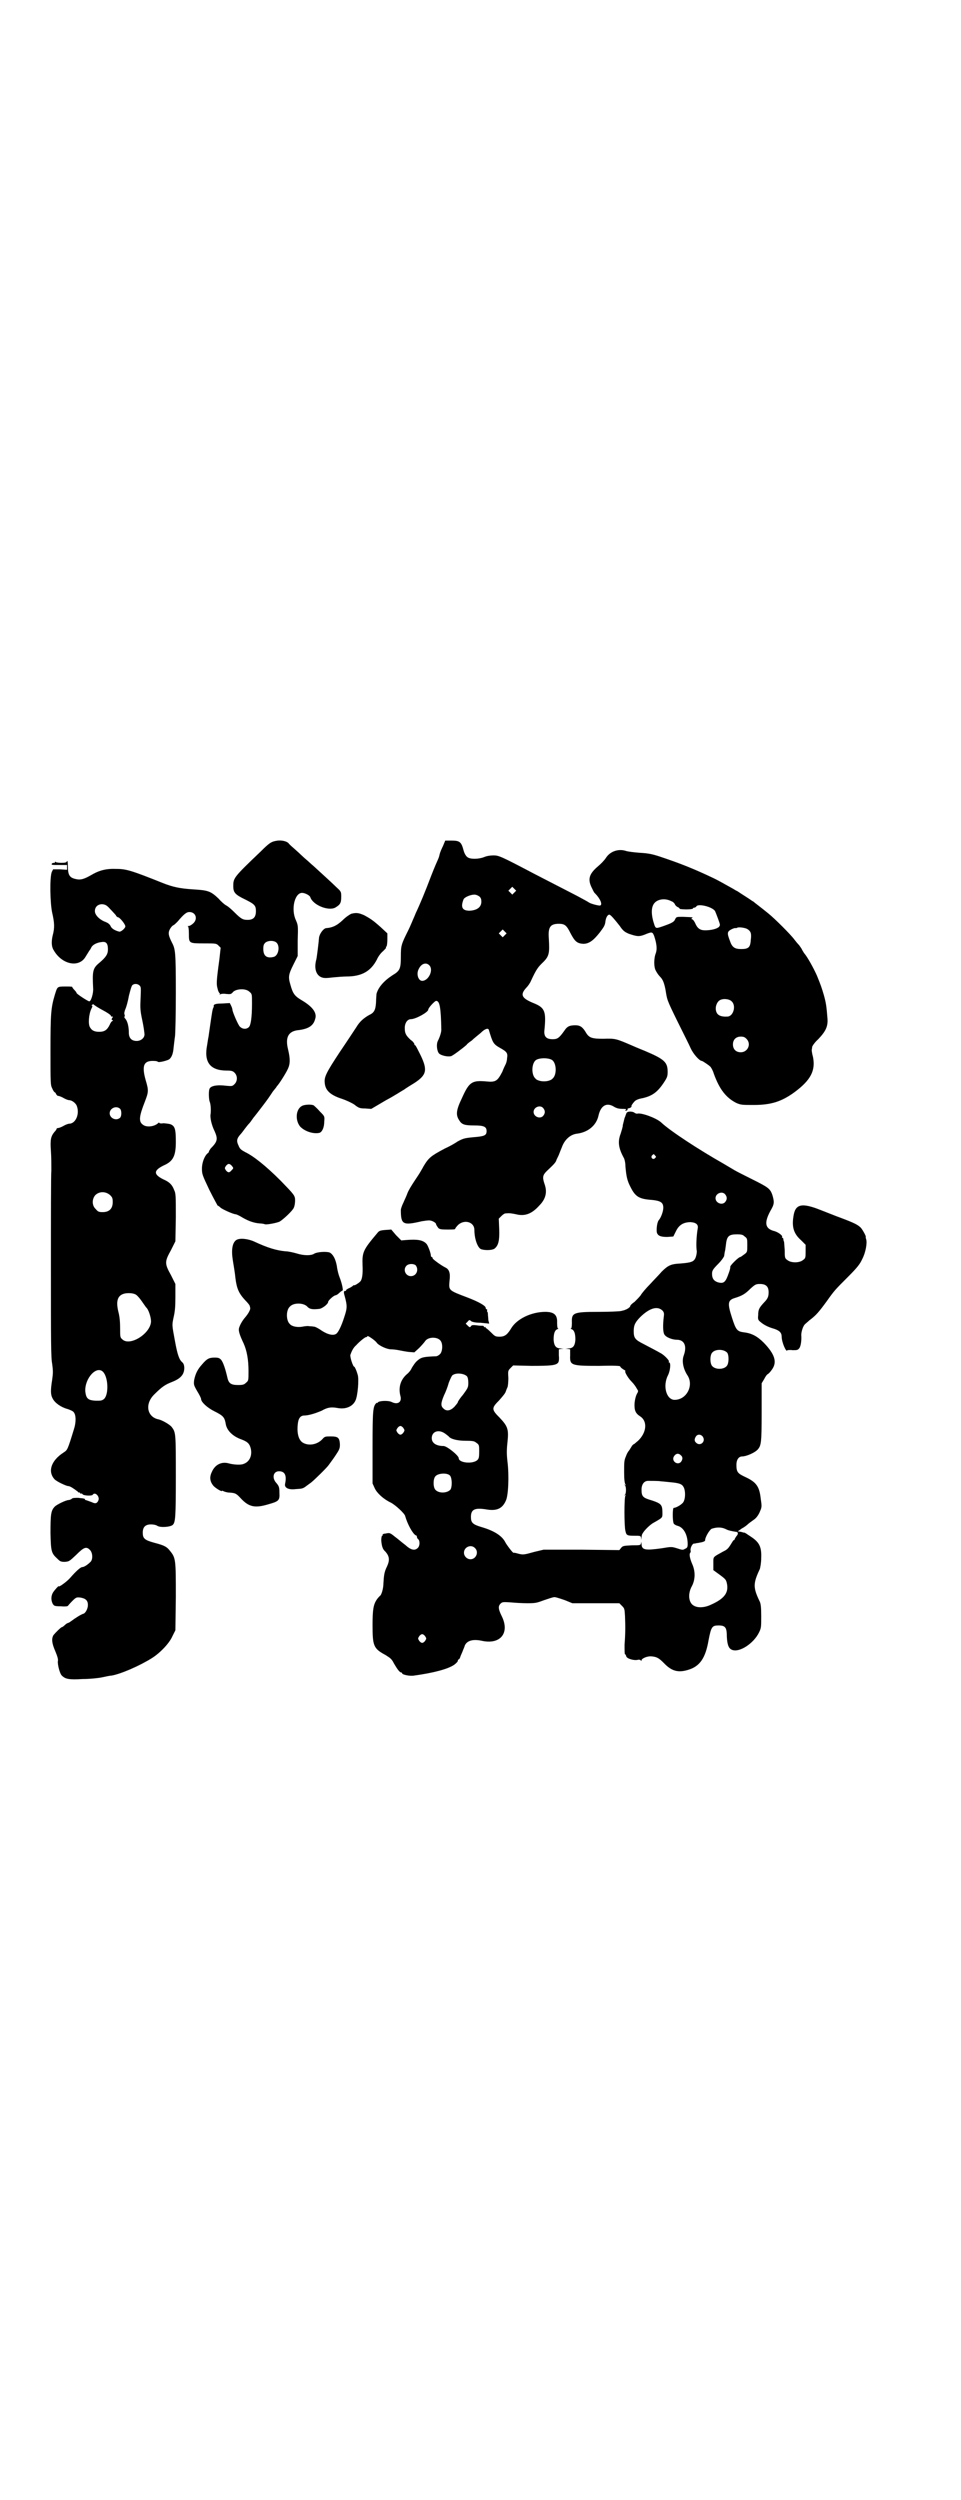 <?xml version="1.0" standalone="no"?>
<!DOCTYPE svg PUBLIC "-//W3C//DTD SVG 20010904//EN"
 "http://www.w3.org/TR/2001/REC-SVG-20010904/DTD/svg10.dtd">
<svg version="1.0" xmlns="http://www.w3.org/2000/svg"
 width="1104pt" height="2870pt" viewBox="0 0 1104 2870"
 preserveAspectRatio="xMidYMid meet">
<g transform="translate(0,2870) scale(0.5,-0.5)"
fill="#000000" stroke="none">
<path d="M638 3810 c-14 -2 -18 -4 -39 -25 -63 -60 -63 -61 -63 -80 0 -14 4
-19 27 -30 22 -11 25 -14 25 -27 0 -14 -6 -20 -19 -20 -11 0 -15 2 -31 18 -6
6 -14 13 -18 15 -4 2 -12 9 -18 16 -18 17 -24 19 -58 21 -30 2 -46 5 -71 15
-70 28 -83 32 -105 32 -24 1 -40 -3 -60 -15 -16 -9 -24 -11 -35 -8 -13 3 -17
9 -17 29 0 9 -1 14 -2 12 -1 -3 -3 -4 -13 -4 -7 0 -13 1 -13 2 -1 1 -2 1 -2
-1 0 -1 -1 -2 -3 -1 -1 0 -3 -1 -4 -2 -1 -3 -1 -3 20 -3 l15 0 0 -5 0 -6 -16
1 -16 0 -3 -6 c-5 -12 -4 -72 1 -94 5 -22 6 -34 1 -52 -3 -13 -3 -25 2 -33 19
-34 59 -42 74 -15 3 5 7 11 8 13 2 2 4 6 5 8 3 6 13 11 23 12 11 2 15 -3 15
-17 0 -11 -5 -18 -19 -30 -16 -13 -17 -19 -15 -59 1 -11 -5 -31 -9 -30 -3 0
-29 17 -29 19 0 1 -2 4 -5 7 -3 3 -5 6 -5 7 0 1 -7 1 -16 1 -19 0 -18 0 -24
-19 -9 -30 -10 -44 -10 -128 0 -76 0 -79 4 -87 2 -5 5 -9 6 -9 1 0 2 -2 3 -4
1 -2 3 -4 4 -4 2 0 8 -2 13 -5 5 -3 11 -5 13 -5 6 0 14 -6 17 -12 8 -19 -2
-42 -17 -42 -2 0 -8 -2 -13 -5 -5 -3 -11 -5 -13 -5 -2 0 -3 -1 -3 -2 0 -1 -2
-4 -5 -7 -8 -10 -10 -17 -8 -44 1 -13 1 -33 1 -44 -1 -11 -1 -112 -1 -224 0
-169 0 -207 3 -221 2 -16 2 -20 0 -35 -4 -25 -4 -35 1 -44 5 -10 19 -20 34
-24 6 -2 13 -5 14 -7 6 -6 6 -24 1 -39 -15 -49 -15 -48 -24 -54 -28 -18 -37
-43 -21 -61 4 -5 27 -16 32 -16 4 0 13 -6 22 -13 1 -2 3 -2 4 -2 0 1 1 1 1 -1
0 -1 1 -2 2 -1 1 0 3 0 4 -2 2 -3 21 -4 23 -1 5 8 17 -4 13 -13 -3 -7 -7 -8
-15 -4 -3 1 -8 3 -11 4 -4 1 -6 2 -5 3 0 1 0 1 -2 1 -1 1 -7 1 -13 2 -8 0 -13
0 -15 -2 -2 -2 -6 -3 -7 -3 -6 0 -27 -10 -32 -15 -9 -9 -10 -18 -10 -61 1 -43
2 -46 16 -59 6 -6 8 -7 17 -7 10 1 10 1 26 16 17 17 23 20 31 12 7 -6 8 -22 2
-28 -7 -7 -15 -12 -19 -12 -4 0 -15 -10 -28 -25 -7 -8 -26 -22 -26 -19 0 2 -9
-8 -13 -14 -5 -8 -5 -18 -1 -26 3 -5 4 -6 19 -6 9 -1 16 0 16 1 0 0 4 5 10 11
9 9 10 9 19 8 12 -2 17 -7 17 -17 0 -8 -5 -18 -10 -20 -5 -1 -19 -10 -27 -16
-4 -3 -7 -5 -8 -5 -1 0 -5 -2 -8 -5 -3 -3 -6 -5 -7 -5 -2 0 -15 -13 -19 -18
-5 -8 -4 -19 4 -37 5 -12 7 -19 6 -23 -1 -7 4 -28 9 -33 8 -8 16 -10 48 -8 16
0 36 2 45 4 9 2 19 4 22 4 22 4 65 23 92 40 19 12 40 34 47 50 l7 14 1 77 c0
86 0 89 -14 106 -7 9 -13 12 -36 18 -22 6 -26 10 -26 23 0 13 6 19 19 19 5 0
11 -1 14 -3 7 -5 31 -3 36 2 6 6 7 17 7 110 0 99 0 102 -9 114 -4 6 -22 16
-30 18 -27 5 -33 35 -11 57 19 19 26 23 41 29 13 5 22 11 26 20 4 9 3 21 -2
25 -7 6 -11 16 -17 49 -7 38 -7 36 -3 55 3 13 4 24 4 46 l0 30 -10 20 c-15 27
-15 31 0 58 l10 20 1 55 c0 50 0 55 -4 63 -4 11 -10 17 -20 22 -29 13 -29 23
0 36 18 9 24 21 24 52 0 30 -2 37 -13 41 -4 1 -12 2 -16 2 -6 -1 -9 0 -9 1 0
1 -1 1 -3 -1 -9 -8 -27 -10 -35 -3 -10 7 -8 20 5 53 8 21 9 25 2 48 -10 35 -5
47 21 45 3 0 6 -1 7 -2 2 -2 22 3 26 6 6 5 9 14 10 28 1 7 2 18 3 24 1 6 2 51
2 101 0 93 -1 100 -9 115 -8 16 -9 22 -5 30 2 4 6 9 9 10 2 1 6 5 9 8 15 18
21 22 27 22 15 0 20 -16 9 -26 -3 -3 -8 -6 -10 -6 -3 0 -4 -1 -2 -1 1 -1 2 -6
2 -17 0 -22 0 -22 35 -22 27 0 28 0 33 -5 l5 -5 -3 -27 c-7 -51 -7 -57 -4 -67
1 -6 4 -10 4 -10 1 0 2 -1 1 -2 -1 -2 -1 -2 1 -1 1 1 7 2 13 1 11 -1 12 -1 17
5 8 7 29 8 37 0 6 -5 6 -5 6 -27 0 -33 -3 -50 -7 -54 -6 -6 -15 -5 -21 1 -4 4
-17 34 -17 39 0 1 -1 5 -3 9 l-3 6 -17 -1 c-11 0 -17 -1 -19 -3 -1 -2 -2 -3
-1 -3 1 0 0 -2 -1 -4 -2 -4 -3 -11 -11 -67 -1 -4 -2 -12 -3 -18 -8 -40 7 -59
45 -59 11 0 14 -1 18 -5 7 -7 7 -19 0 -26 -5 -5 -6 -5 -18 -4 -23 3 -38 0 -40
-8 -2 -7 -1 -25 1 -29 2 -5 3 -17 2 -27 -2 -8 2 -26 9 -40 8 -18 7 -24 -9 -40
-2 -3 -4 -6 -4 -7 0 -1 -1 -3 -3 -4 -7 -6 -13 -21 -13 -35 0 -13 1 -15 17 -49
10 -20 19 -36 19 -36 1 0 4 -2 7 -5 5 -4 29 -15 35 -15 1 0 8 -3 16 -8 14 -8
26 -12 39 -13 4 0 10 -1 12 -2 5 -1 26 3 33 6 9 5 31 26 33 32 2 4 3 11 3 17
0 11 -2 13 -33 45 -35 35 -63 57 -82 66 -9 5 -12 7 -15 15 -5 10 -4 16 4 25 3
3 8 10 11 14 3 4 7 9 9 11 2 2 5 6 7 9 2 3 5 7 6 8 1 1 7 9 14 18 17 22 20 27
28 39 5 6 9 11 9 12 4 3 21 30 25 39 6 12 6 24 1 45 -7 28 0 43 25 45 22 3 33
10 37 25 5 14 -5 28 -30 43 -17 10 -21 15 -27 37 -5 17 -4 23 7 45 l10 20 0
35 c1 35 1 35 -4 47 -12 25 -3 63 14 63 7 0 18 -6 19 -10 6 -18 41 -32 57 -24
12 7 14 11 14 25 0 11 0 12 -10 21 -10 10 -41 38 -54 50 -5 4 -12 11 -17 15
-5 4 -15 14 -23 21 -8 7 -16 14 -17 16 -5 5 -16 7 -25 6z m-385 -157 c5 -5 11
-12 13 -14 1 -3 4 -5 5 -5 4 0 17 -16 17 -21 0 -4 -10 -13 -14 -12 -9 2 -18 7
-20 13 -2 4 -6 7 -11 9 -14 5 -25 16 -25 25 0 10 7 16 17 16 7 -1 10 -2 18
-11z m382 -77 c9 -8 5 -30 -6 -33 -16 -4 -24 2 -24 18 0 9 1 11 5 15 7 5 19 5
25 0z m-314 -99 c3 -3 3 -6 2 -29 -1 -22 -1 -28 4 -51 3 -14 5 -29 5 -32 0 -8
-8 -15 -18 -15 -12 0 -18 7 -18 19 0 14 -3 26 -8 32 -2 2 -3 4 -2 5 1 0 1 3 0
5 -1 2 0 7 2 12 2 4 6 18 8 30 3 12 6 23 8 25 4 4 12 4 17 -1z m-105 -44 c1
-1 7 -5 14 -9 17 -9 26 -15 25 -17 -1 0 0 -1 2 -1 3 0 3 0 1 -3 -2 -3 -2 -4 0
-5 2 -1 2 -2 1 -2 -2 0 -5 -4 -7 -9 -6 -12 -12 -16 -24 -16 -11 0 -17 3 -21
10 -5 7 -3 31 3 43 2 4 3 7 2 7 -2 -1 -2 -1 -1 1 1 2 4 3 5 1z m59 -238 c5 -3
5 -19 0 -22 -9 -7 -23 0 -23 11 0 11 14 18 23 11z m257 -131 c5 -6 5 -6 0 -11
-5 -6 -8 -6 -13 0 -3 5 -3 5 0 10 5 6 8 6 13 1z m-279 -68 c5 -5 6 -7 6 -16 0
-15 -8 -23 -23 -23 -9 0 -11 1 -16 7 -9 8 -9 23 -1 32 9 9 24 9 34 0z m60
-229 c3 -2 9 -9 13 -15 5 -7 9 -13 10 -14 5 -4 11 -22 11 -32 -1 -28 -49 -58
-66 -41 -5 4 -5 6 -5 25 0 14 -1 27 -4 38 -6 25 -2 38 14 42 9 2 22 1 27 -3z
m-76 -177 c12 -13 13 -52 2 -62 -5 -4 -7 -4 -19 -4 -18 1 -22 5 -24 21 -2 30
26 61 41 45z"/>
<path d="M1018 3798 c-3 -6 -7 -15 -8 -20 -1 -5 -3 -10 -4 -12 -1 -2 -8 -18
-15 -36 -14 -37 -26 -66 -36 -87 -3 -8 -7 -16 -8 -19 -1 -2 -5 -12 -9 -20 -16
-32 -17 -35 -17 -60 0 -28 -2 -33 -19 -43 -20 -13 -33 -28 -37 -43 0 -3 -1
-11 -1 -19 -1 -17 -4 -24 -15 -29 -13 -7 -23 -16 -30 -28 -4 -6 -21 -32 -38
-57 -31 -47 -36 -57 -35 -70 1 -18 12 -29 40 -38 9 -3 22 -9 28 -13 10 -8 13
-9 25 -9 l14 -1 34 20 c19 10 37 22 41 24 4 3 15 10 25 16 27 18 30 29 13 64
-6 12 -11 22 -12 22 -1 0 -2 1 -2 3 0 1 -3 6 -8 9 -12 11 -14 16 -14 28 0 11
6 20 14 20 11 0 40 16 40 22 0 4 15 20 18 20 8 0 11 -13 12 -66 0 -6 -3 -16
-8 -26 -4 -8 -2 -24 3 -29 4 -4 19 -8 27 -6 3 0 27 18 36 26 1 2 6 6 12 10 5
5 14 12 20 17 10 10 17 12 19 8 9 -30 10 -33 26 -42 16 -9 18 -12 16 -24 0 -5
-2 -11 -3 -13 -1 -2 -5 -10 -8 -18 -11 -21 -15 -24 -36 -22 -34 3 -40 -1 -57
-39 -13 -27 -14 -38 -6 -50 6 -10 12 -12 35 -12 22 0 28 -3 28 -13 0 -10 -5
-12 -30 -14 -21 -2 -24 -3 -37 -10 -7 -5 -20 -12 -29 -16 -32 -17 -37 -21 -49
-41 -3 -6 -7 -12 -8 -14 -1 -2 -7 -11 -13 -20 -6 -9 -14 -22 -16 -28 -2 -6 -7
-16 -9 -21 -3 -6 -6 -14 -6 -17 0 -34 5 -36 48 -26 6 1 13 2 17 2 6 0 16 -5
16 -9 0 -1 2 -4 4 -7 3 -4 5 -5 22 -5 13 0 18 0 18 2 0 1 3 5 7 9 15 13 37 6
37 -12 0 -20 7 -40 15 -44 8 -3 25 -3 31 1 9 7 12 18 11 45 l-1 24 6 6 c3 3 7
6 9 6 11 1 15 0 25 -2 20 -5 36 1 53 20 15 15 19 31 12 50 -5 15 -4 20 5 29
18 17 21 20 23 27 2 4 5 10 6 13 1 3 4 10 6 15 6 17 19 29 34 31 26 3 45 19
50 41 5 23 18 31 34 22 8 -5 13 -6 24 -6 6 0 7 -1 5 -2 -3 -2 -2 -2 1 -2 1 0
3 1 3 3 0 2 1 3 2 2 0 0 3 1 5 2 2 2 3 3 2 3 -2 0 5 10 9 13 3 2 7 4 18 6 21
5 33 14 47 35 8 12 9 15 9 25 0 22 -7 29 -52 48 -15 6 -29 12 -31 13 -35 15
-37 16 -65 15 -25 0 -32 2 -39 13 -8 14 -14 18 -25 18 -14 0 -19 -3 -25 -12
-12 -17 -16 -20 -27 -20 -15 0 -21 6 -19 22 4 41 1 50 -23 60 -30 12 -34 20
-18 37 3 3 8 10 10 15 12 26 16 31 25 40 17 16 18 22 16 57 -2 26 3 34 23 34
14 0 18 -4 27 -22 10 -19 15 -23 29 -24 13 0 23 7 38 26 9 12 12 16 13 25 1 9
5 16 9 16 3 0 13 -12 24 -26 8 -12 12 -14 21 -18 18 -6 23 -7 36 -2 17 7 18 7
22 -3 6 -18 7 -30 4 -39 -5 -12 -5 -33 0 -41 2 -4 6 -10 10 -14 6 -6 9 -14 12
-29 4 -24 2 -21 28 -74 13 -26 27 -54 30 -61 6 -13 20 -29 26 -29 1 0 15 -9
19 -13 2 -2 6 -9 8 -16 13 -36 28 -55 51 -67 11 -5 14 -5 41 -5 40 0 64 8 93
29 38 28 49 50 43 81 -2 7 -3 14 -3 16 0 1 1 5 1 7 0 2 6 11 14 18 18 19 23
30 21 50 -2 25 -3 33 -8 51 -5 17 -7 23 -16 45 -8 18 -22 43 -29 51 -1 1 -3 5
-5 8 -1 3 -5 8 -7 11 -3 3 -8 9 -11 13 -7 10 -46 49 -60 60 -10 8 -11 9 -24
19 -4 3 -9 7 -10 8 -1 0 -9 6 -17 11 -8 5 -17 11 -20 13 -3 1 -7 4 -9 5 -25
14 -32 18 -44 24 -44 21 -76 34 -124 50 -18 6 -28 8 -47 9 -14 1 -28 3 -31 4
-17 6 -37 0 -47 -16 -4 -6 -12 -14 -18 -19 -20 -17 -24 -29 -15 -48 3 -6 6
-13 8 -14 12 -12 18 -26 12 -28 -3 -1 -22 4 -26 7 -1 1 -14 8 -27 15 -33 17
-70 36 -99 51 -76 40 -81 42 -93 42 -7 0 -15 -1 -22 -4 -13 -5 -32 -5 -38 0
-3 2 -7 8 -9 16 -5 19 -9 22 -27 22 l-15 0 -5 -12z m164 -107 l-5 -5 -4 4 -5
5 4 4 5 5 4 -4 5 -5 -4 -4z m-81 -9 c4 -3 5 -7 5 -12 0 -13 -10 -20 -27 -21
-17 0 -21 8 -14 26 2 5 16 11 25 11 4 0 8 -2 11 -4z m441 -11 c4 -1 8 -5 9 -8
1 -2 4 -5 7 -6 2 -1 4 -3 4 -4 0 0 7 -1 15 -1 8 0 15 1 15 2 0 1 1 2 3 2 1 0
4 1 5 3 4 7 37 -1 43 -11 1 -2 4 -10 7 -18 5 -14 5 -14 2 -18 -5 -5 -19 -8
-32 -8 -12 0 -18 5 -23 17 -2 4 -5 8 -6 8 -3 1 -3 2 -1 3 3 2 3 2 -21 3 -15 0
-15 0 -18 -6 -2 -5 -6 -8 -26 -15 -17 -6 -18 -6 -21 1 -8 23 -9 42 0 52 8 9
25 11 38 4z m175 -64 c8 -5 10 -10 8 -25 -1 -17 -5 -21 -22 -21 -15 0 -21 4
-26 19 -7 18 -6 21 3 26 4 2 9 4 10 3 1 0 2 0 4 1 3 2 18 0 23 -3z m-557 -14
l-5 -5 -4 4 -5 5 4 4 5 5 4 -4 5 -5 -4 -4z m-174 -69 c11 -10 -1 -36 -16 -36
-9 0 -14 16 -8 27 6 13 17 16 24 9z m695 -83 c11 -10 4 -34 -9 -35 -16 -1 -25
3 -27 14 -2 8 2 19 8 23 7 5 22 4 28 -2z m34 -86 c12 -12 3 -31 -13 -31 -11 0
-18 7 -18 18 0 11 7 18 18 18 6 0 9 -1 13 -5z m-445 -50 c9 -9 9 -33 0 -41 -5
-6 -18 -8 -28 -6 -5 1 -10 3 -12 6 -9 8 -9 32 0 41 7 7 33 7 40 0z m-22 -109
c5 -6 5 -12 0 -18 -7 -8 -22 -2 -22 9 0 11 15 17 22 9z"/>
<path d="M807 3642 c-4 -2 -12 -7 -20 -15 -13 -12 -23 -17 -38 -18 -6 -1 -15
-13 -16 -22 -1 -13 -5 -44 -6 -49 -6 -21 -1 -37 12 -42 6 -2 10 -2 27 0 10 1
24 2 30 2 35 0 56 12 70 39 3 7 9 15 14 19 4 4 7 7 7 8 -1 1 0 2 1 3 1 1 2 8
2 16 l0 14 -15 14 c-18 16 -24 20 -39 28 -12 5 -17 6 -29 3z"/>
<path d="M694 3201 c-15 -8 -16 -34 -4 -48 11 -11 30 -17 44 -14 6 2 11 12 11
26 1 12 1 12 -10 23 -5 6 -12 12 -14 14 -6 3 -21 2 -27 -1z"/>
<path d="M1441 3186 c-1 0 -2 -2 -2 -3 -1 -1 -2 -6 -4 -10 -1 -4 -3 -12 -4
-16 0 -5 -3 -13 -5 -20 -7 -18 -5 -33 7 -55 2 -3 4 -12 4 -20 2 -23 4 -33 12
-48 11 -22 20 -27 49 -29 20 -2 26 -6 26 -18 0 -8 -5 -22 -10 -28 -4 -4 -6
-19 -5 -28 2 -8 8 -11 24 -11 l14 1 6 12 c7 15 18 21 34 21 13 -1 18 -6 16
-15 -3 -18 -4 -41 -2 -52 0 -4 -1 -10 -3 -15 -4 -9 -10 -11 -35 -13 -21 -1
-28 -4 -43 -19 -4 -5 -16 -17 -26 -28 -10 -10 -20 -22 -22 -26 -3 -4 -9 -10
-14 -15 -6 -4 -10 -8 -10 -10 0 -2 -7 -7 -11 -8 -1 -1 -6 -2 -10 -3 -4 -1 -28
-2 -52 -2 -58 0 -62 -2 -61 -25 0 -9 -1 -13 -2 -13 -2 0 -1 -1 2 -2 6 -3 8
-11 8 -24 -1 -15 -6 -20 -17 -20 -7 -1 -8 -1 -1 -1 l6 -1 0 -14 c-1 -23 2 -24
67 -24 36 1 47 0 48 -1 0 -2 4 -5 7 -7 4 -2 6 -4 5 -4 -3 0 5 -15 14 -24 5 -5
10 -12 12 -16 4 -6 4 -6 0 -13 -2 -4 -4 -11 -5 -20 -1 -17 2 -24 13 -31 17
-11 15 -37 -5 -56 -5 -4 -9 -8 -10 -8 -1 0 -4 -3 -6 -7 -3 -5 -5 -8 -6 -9 -1
-1 -4 -6 -6 -12 -4 -9 -4 -14 -4 -36 0 -15 1 -26 3 -28 2 -2 1 -2 -1 -1 -2 1
-3 1 0 -1 3 -4 3 -18 0 -22 -3 -2 -2 -2 0 -1 2 1 3 1 1 -1 -3 -3 -3 -71 0 -81
2 -10 4 -11 20 -11 15 0 15 0 16 -5 0 -6 0 -6 1 1 0 3 1 8 3 10 3 6 17 20 25
24 21 12 20 11 20 23 0 18 -3 21 -24 28 -21 6 -24 9 -24 25 0 12 6 20 15 20 8
0 25 0 29 -1 2 0 11 -1 21 -2 22 -2 28 -4 32 -12 4 -8 4 -24 0 -32 -2 -6 -17
-15 -23 -15 -3 0 -3 -31 0 -36 1 -2 5 -4 8 -5 14 -3 24 -20 24 -42 0 -7 -1 -9
-6 -11 -5 -3 -6 -3 -18 1 -13 4 -13 4 -37 0 -37 -5 -45 -4 -45 11 -1 5 -1 6
-1 2 -1 -6 -1 -6 -21 -6 -19 -1 -21 -1 -25 -6 l-4 -5 -87 1 -87 0 -21 -5 c-25
-7 -26 -7 -38 -4 -6 2 -10 2 -10 2 0 -3 -16 18 -19 24 -7 14 -24 26 -55 35
-20 6 -24 10 -24 23 0 18 9 22 38 17 21 -3 34 2 42 20 6 11 8 57 4 90 -2 17
-2 27 0 45 3 29 1 36 -18 56 -19 19 -19 22 -1 40 7 8 14 16 15 20 1 3 3 8 4
10 1 2 2 12 2 21 -1 16 -1 17 5 23 l6 6 42 -1 c43 0 56 1 61 7 2 2 3 8 2 17
l0 14 6 1 c7 0 6 0 -1 1 -11 0 -16 5 -17 20 0 13 2 21 8 24 3 1 4 2 2 2 -1 0
-2 4 -2 13 1 18 -7 25 -27 25 -32 0 -65 -16 -78 -37 -9 -15 -15 -20 -27 -20
-10 0 -11 1 -20 10 -6 6 -11 10 -12 10 0 0 -1 0 0 1 0 1 -1 2 -2 1 -1 -1 -2 0
-2 1 0 1 -1 1 -2 2 -2 0 -8 0 -14 1 -9 1 -12 1 -14 -2 -2 -3 -3 -3 -7 1 l-5 5
4 4 c4 5 5 5 8 2 2 -2 10 -4 22 -4 l20 -2 -2 8 c0 5 -1 10 -1 14 0 3 -1 5 -1
5 -1 0 -1 1 -1 3 1 2 0 3 -1 3 -1 0 -2 1 -2 3 0 5 -16 14 -42 24 -45 17 -43
16 -41 40 2 16 -1 25 -10 29 -10 5 -29 19 -29 21 0 2 -1 3 -2 3 -1 0 -2 1 -2
3 0 6 -7 24 -10 27 -8 9 -21 11 -46 9 l-12 -1 -12 12 -11 13 -14 -1 c-12 -1
-14 -2 -18 -7 -33 -39 -35 -44 -34 -74 1 -21 -1 -34 -6 -38 -4 -4 -13 -9 -13
-8 0 1 -2 0 -3 -1 -2 -2 -7 -5 -10 -6 -4 -2 -6 -4 -6 -4 1 -1 0 -2 -2 -2 -3 0
-4 -2 -1 -12 6 -22 6 -27 -1 -48 -6 -19 -13 -34 -18 -38 -6 -5 -19 -3 -34 7
-7 5 -15 9 -17 9 -1 0 -6 1 -11 1 -4 1 -11 0 -16 -1 -11 -2 -24 0 -29 6 -9 8
-9 32 0 40 9 10 33 9 41 -1 5 -5 12 -6 28 -4 7 2 19 11 19 16 0 3 13 15 17 15
1 0 5 2 8 5 3 3 6 5 8 6 2 0 -1 16 -7 31 -2 5 -5 16 -6 25 -3 16 -8 26 -16 31
-7 3 -30 2 -37 -3 -7 -4 -23 -4 -39 1 -7 2 -19 5 -26 5 -21 2 -41 8 -71 22
-15 7 -34 9 -42 4 -9 -6 -12 -22 -8 -47 2 -12 5 -30 6 -41 3 -24 8 -35 23 -51
5 -5 10 -11 10 -13 0 -1 1 -3 1 -5 0 -4 -5 -13 -12 -21 -6 -7 -12 -17 -14 -25
-1 -6 1 -14 11 -35 7 -16 11 -36 11 -63 0 -22 0 -22 -6 -27 -4 -4 -7 -5 -18
-5 -17 0 -22 4 -25 19 -4 17 -9 33 -14 39 -4 4 -6 5 -15 5 -13 0 -18 -3 -29
-16 -10 -11 -15 -21 -18 -36 -1 -10 -1 -11 7 -25 5 -8 9 -16 9 -18 0 -7 14
-20 30 -28 22 -11 24 -14 27 -31 3 -14 16 -27 36 -34 13 -5 18 -9 21 -20 4
-16 -2 -31 -16 -36 -6 -3 -23 -2 -34 1 -17 5 -32 -3 -39 -19 -6 -12 -5 -22 3
-32 4 -5 20 -15 20 -12 0 1 2 0 4 -1 2 -1 8 -3 14 -3 13 -1 15 -2 26 -14 18
-19 32 -22 62 -13 25 7 27 9 26 27 0 12 -1 15 -7 22 -11 12 -7 27 6 27 14 0
18 -10 14 -29 -2 -9 8 -14 24 -12 16 1 17 1 26 8 4 3 10 7 12 9 5 4 33 31 38
38 2 3 9 12 15 21 10 15 11 17 11 27 -1 15 -4 18 -21 18 -12 0 -14 0 -19 -6
-12 -13 -31 -16 -44 -9 -10 5 -15 20 -13 41 1 15 6 22 15 22 10 0 26 5 40 11
14 8 22 9 38 6 18 -3 34 4 40 18 5 11 8 48 5 58 -3 11 -7 19 -8 19 -3 0 -10
22 -9 27 3 9 7 17 13 22 9 10 21 19 23 19 2 0 3 1 3 2 0 3 17 -9 21 -14 4 -7
24 -16 33 -16 5 0 13 -1 18 -2 5 -1 15 -3 23 -4 l13 -1 11 10 c5 5 12 13 14
16 7 10 28 10 35 1 6 -7 5 -25 -1 -31 -3 -3 -7 -5 -9 -5 -28 -1 -34 -2 -43
-10 -5 -4 -10 -12 -13 -17 -2 -5 -7 -11 -11 -14 -15 -13 -20 -31 -15 -50 4
-14 -6 -21 -20 -14 -8 4 -29 3 -32 -1 -1 -2 -2 -2 -2 -1 0 1 -1 0 -2 -1 -7 -8
-8 -16 -8 -101 l0 -83 5 -11 c5 -11 20 -25 37 -33 10 -5 32 -25 33 -31 5 -18
17 -40 24 -44 2 0 3 -2 3 -4 0 -1 1 -4 3 -5 4 -4 4 -15 -1 -20 -7 -7 -16 -5
-29 7 -7 5 -17 14 -24 19 -11 9 -12 9 -21 7 -4 0 -8 -2 -7 -3 1 -1 0 -2 -1 -2
-1 0 -2 -5 -2 -11 1 -12 3 -20 9 -25 10 -11 11 -20 4 -35 -6 -12 -7 -20 -8
-38 0 -13 -5 -28 -8 -29 -1 -1 -4 -4 -7 -8 -8 -12 -10 -23 -10 -59 0 -48 2
-54 30 -69 11 -7 14 -9 19 -19 7 -12 13 -21 17 -21 1 0 2 -1 2 -2 0 -3 18 -7
28 -5 44 6 78 15 92 25 4 3 8 7 8 9 0 2 1 3 2 3 1 0 3 3 4 7 1 3 4 9 5 12 1 3
4 9 5 13 5 11 18 15 38 11 43 -10 66 17 47 56 -8 16 -9 23 -3 29 4 4 6 4 23 3
10 -1 27 -2 39 -2 19 0 22 1 38 7 9 3 20 7 24 7 4 0 15 -4 24 -7 l17 -7 54 0
54 0 6 -6 c6 -6 6 -7 7 -23 1 -23 1 -41 -1 -66 0 -13 0 -22 1 -22 1 0 2 -2 3
-5 1 -5 17 -10 26 -8 4 1 6 0 7 -1 2 -2 2 -2 2 0 0 4 13 10 23 9 12 -1 17 -4
28 -15 18 -19 33 -23 56 -16 27 8 40 27 47 68 6 31 8 34 23 34 16 0 19 -5 19
-26 1 -18 4 -27 12 -30 17 -7 50 15 62 40 5 10 5 13 5 37 0 20 -1 28 -3 33
-16 33 -16 42 0 76 1 4 3 14 3 25 1 25 -4 36 -24 49 -8 5 -14 10 -15 9 -1 0
-4 1 -8 2 l-7 1 10 7 c6 3 12 8 14 10 2 2 8 6 12 9 6 4 10 9 14 17 5 12 6 12
3 31 -3 29 -10 39 -36 51 -17 8 -20 11 -20 28 0 11 5 19 13 19 10 0 30 9 36
16 8 9 9 16 9 86 l0 66 6 10 c3 6 6 10 8 11 2 1 6 5 10 11 12 17 6 35 -19 61
-15 15 -28 22 -46 24 -15 2 -18 5 -27 33 -11 34 -10 41 7 46 16 5 23 9 35 21
11 10 13 11 22 11 14 0 20 -6 20 -19 0 -10 -2 -15 -11 -24 -11 -12 -13 -16
-13 -29 -1 -9 0 -11 5 -15 8 -7 18 -12 32 -16 12 -4 17 -9 17 -18 0 -13 11
-38 13 -31 1 0 6 1 12 0 9 0 12 0 15 4 4 4 6 19 5 31 0 7 4 21 9 25 2 2 6 5 9
8 16 12 22 19 41 45 17 24 19 26 49 56 21 21 27 29 32 40 8 15 12 38 9 46 -1
3 -1 5 -1 5 2 0 -6 15 -11 21 -7 7 -15 11 -44 22 -14 5 -36 14 -49 19 -43 17
-58 14 -62 -15 -4 -25 1 -40 18 -55 l10 -10 0 -15 c0 -14 0 -16 -6 -20 -8 -7
-28 -7 -36 0 -6 4 -6 6 -6 23 -1 10 -1 19 -2 20 0 0 -1 2 -1 4 0 2 -1 4 -2 4
-1 0 -2 1 -1 2 2 3 -10 12 -20 14 -20 6 -22 20 -4 51 6 11 6 16 2 30 -5 16
-10 19 -46 37 -18 9 -36 18 -41 21 -5 3 -17 10 -27 16 -53 30 -121 74 -142 94
-11 10 -46 23 -55 20 -2 0 -5 1 -6 2 -3 3 -14 4 -17 1z m64 -99 c3 -3 3 -3 0
-6 -4 -5 -11 1 -7 6 4 4 4 4 7 0z m161 -89 c5 -6 5 -12 0 -18 -7 -8 -22 -2
-22 9 0 11 15 17 22 9z m45 -97 c6 -4 6 -6 6 -20 0 -15 0 -16 -7 -21 -4 -3 -8
-6 -9 -6 -4 0 -23 -19 -23 -22 0 -4 -1 -8 -4 -16 -7 -20 -11 -24 -25 -20 -9 3
-13 9 -13 19 0 7 1 10 14 23 8 8 14 17 14 19 0 2 1 6 1 8 1 2 2 10 3 18 2 19
7 23 25 23 11 0 14 -1 18 -5z m-756 -66 c8 -10 2 -25 -11 -25 -12 0 -19 15
-10 24 5 5 16 5 21 1z m568 -105 c3 -4 3 -7 2 -14 -2 -17 -2 -33 1 -39 3 -7
18 -13 29 -13 17 0 24 -14 16 -36 -5 -13 -1 -31 8 -45 16 -23 -1 -57 -29 -57
-19 0 -28 32 -15 57 5 10 7 29 2 29 -1 0 -1 1 0 2 1 2 -9 13 -17 18 -12 7 -24
13 -41 22 -20 10 -23 14 -23 30 0 14 4 21 16 33 22 21 40 25 51 13z m148 -96
c4 -6 4 -24 -1 -30 -7 -9 -27 -9 -34 0 -5 6 -5 24 0 30 7 9 27 9 35 0z m-598
-54 c2 -3 3 -8 3 -15 0 -10 -1 -12 -12 -27 -7 -8 -12 -16 -12 -17 0 -2 -4 -6
-8 -11 -9 -9 -18 -11 -25 -4 -7 6 -6 13 1 30 4 8 9 21 11 29 3 8 7 16 8 17 8
7 27 5 34 -2z m-146 -119 c3 -5 3 -5 0 -10 -2 -3 -5 -5 -7 -5 -2 0 -5 2 -7 5
-3 5 -3 5 0 10 2 3 5 5 7 5 2 0 5 -2 7 -5z m95 -12 c4 -3 8 -6 9 -7 4 -6 20
-10 39 -10 18 0 20 -1 25 -5 6 -4 6 -6 6 -20 0 -13 -1 -16 -4 -19 -10 -10 -43
-7 -43 4 0 6 -27 28 -35 28 -17 0 -27 7 -27 18 0 15 15 21 30 11z m593 -8 c7
-11 -6 -22 -15 -14 -5 4 -5 9 -1 15 4 6 12 5 16 -1z m-51 -42 c5 -4 5 -9 1
-15 -8 -10 -24 2 -16 13 4 6 10 7 15 2z m-530 -47 c5 -6 5 -26 1 -32 -8 -9
-28 -9 -35 0 -5 6 -5 24 0 30 6 8 28 9 34 2z m634 -123 c5 -3 16 -5 23 -6 5 0
6 -5 1 -10 -2 -3 -4 -6 -4 -7 0 -1 -1 -2 -2 -2 -1 0 -4 -5 -7 -10 -5 -8 -8
-12 -17 -16 -25 -14 -23 -11 -23 -28 l0 -15 11 -8 c18 -13 18 -14 20 -22 5
-22 -6 -36 -38 -50 -13 -6 -28 -7 -37 -2 -13 6 -15 27 -6 44 9 16 9 36 1 53
-5 12 -7 22 -4 25 1 1 1 3 1 4 -2 5 3 16 7 17 1 0 4 0 6 1 2 0 7 1 12 2 5 1 8
3 8 4 0 8 10 24 15 27 12 4 23 4 33 -1z m-577 -43 c10 -9 3 -26 -10 -26 -8 0
-15 7 -15 15 0 13 16 20 25 11z m-114 -203 c3 -5 3 -5 0 -10 -2 -3 -5 -5 -7
-5 -2 0 -5 2 -7 5 -3 5 -3 5 0 10 2 3 5 5 7 5 2 0 5 -2 7 -5z"/>
</g>
</svg>
